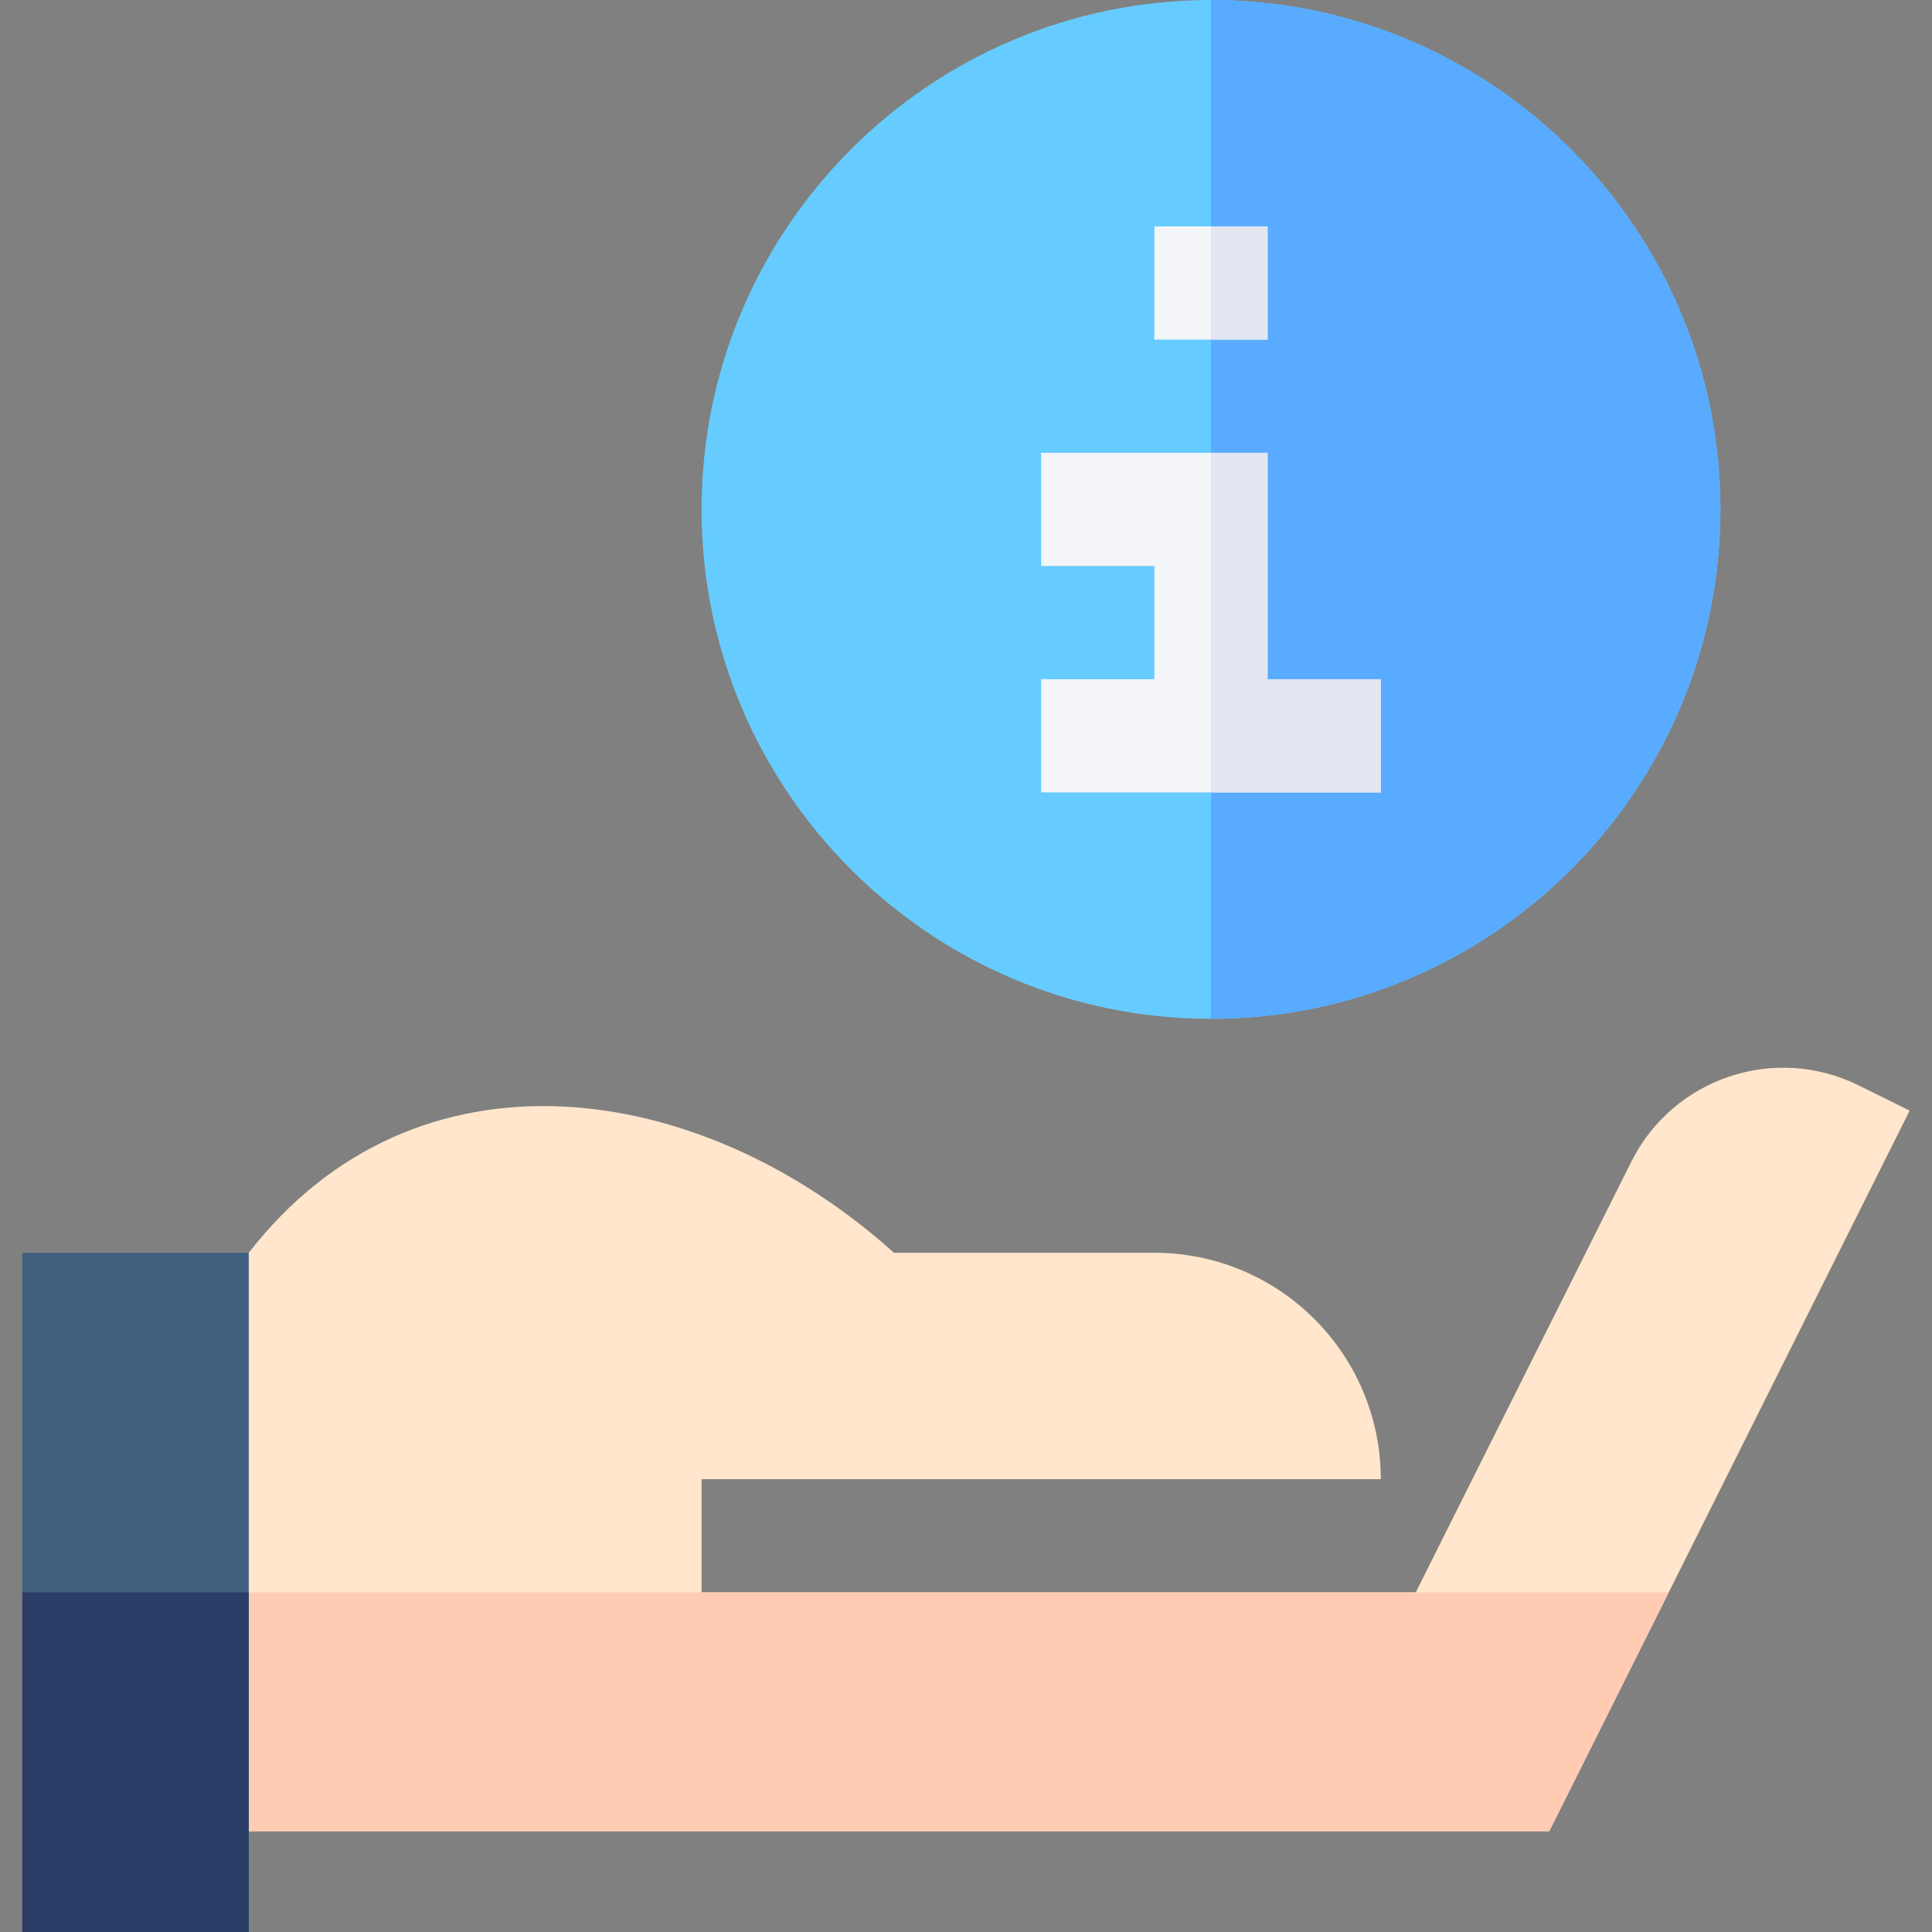 <svg id="Capa_1" enable-background="new 0 0 512 512" height="512" viewBox="0 0 512 512" width="512" xmlns="http://www.w3.org/2000/svg"><rect x="0" y="0" width="512" height="512" fill="#808080" stroke="none"/><g><g><path d="m320.922 270c-74.443 0-135-60.557-135-135s60.557-135 135-135 135 60.557 135 135-60.557 135-135 135z" fill="#6cf"/></g><path d="m455.922 135c0-74.443-60.557-135-135-135v270c74.443 0 135-60.557 135-135z" fill="#59abff"/><g fill="#f3f5f9"><path d="m335.922 120h-60v30h30v30h-30v30h90v-30h-30z"/><path d="m305.922 60h30v30h-30z"/></g><path d="m35.922 485.296h374.648l95.508-190.972-13.506-6.68c-22.247-11.005-49.149-1.97-60.245 20.197l-57.147 114.159h-189.258v-30h180c0-33.138-26.863-60-60-60h-69.023c-51.445-46.348-126.695-57.063-170.977 0z" fill="#ffe6cc"/><path d="m48.309 422-12.387 63.296h374.648l31.656-63.296h-67.046-189.258z" fill="#ffccb3"/><path d="m5.922 332h60v180h-60z" fill="#406080"/><path d="m5.922 422h60v90h-60z" fill="#293d66"/><g fill="#e1e6f0"><path d="m320.922 60h15v30h-15z"/><path d="m335.922 120h-15v90h45v-30h-30z"/></g></g></svg>